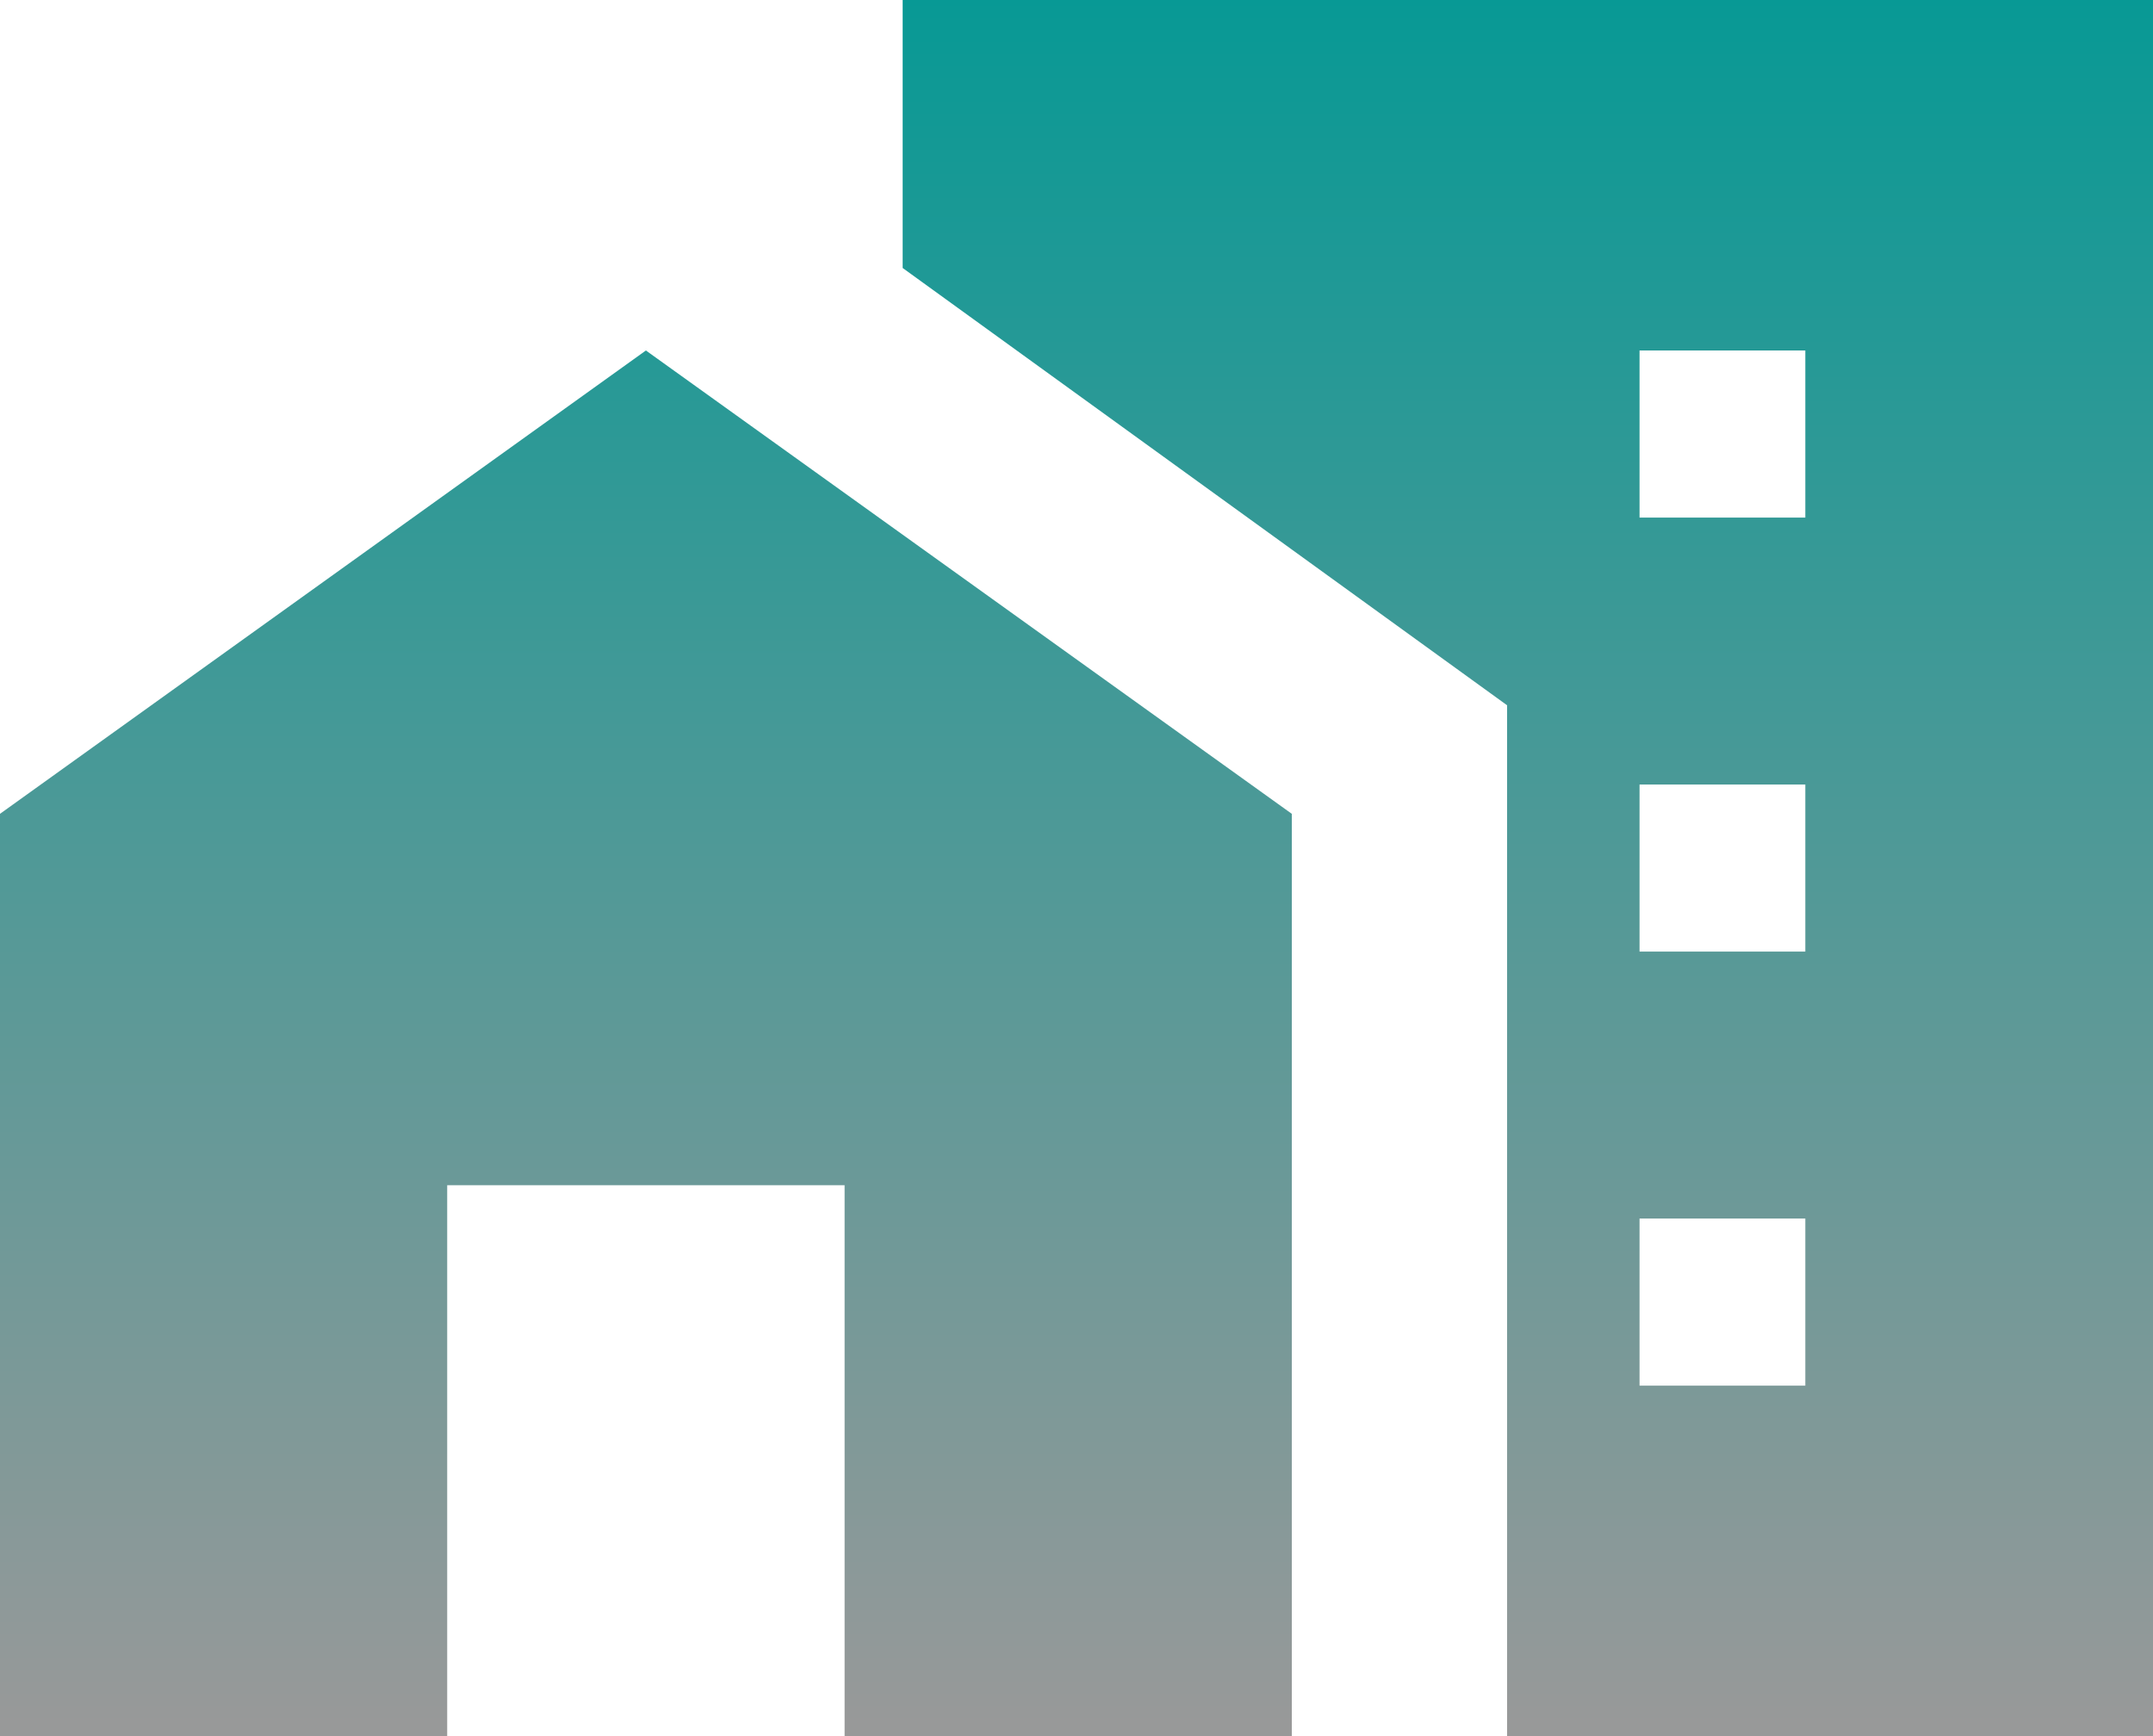 <svg width="31" height="25" viewBox="0 0 31 25" fill="none" xmlns="http://www.w3.org/2000/svg">
<path id="Vector" d="M23.607 7.453H25.994V5.047H23.607V7.453ZM23.607 13.703H25.994V11.297H23.607V13.703ZM23.607 19.953H25.994V17.547H23.607V19.953ZM0 25V11.719L9.3 5.047L18.6 11.719V25H12.161V17.067H6.439V25H0ZM21.7 25V10.156L12.997 3.859V0H31V25H21.7Z" fill="url(#paint0_linear_261_596)"/>
<defs>
<linearGradient id="paint0_linear_261_596" x1="15.5" y1="0" x2="15.5" y2="25" gradientUnits="userSpaceOnUse">
<stop stop-color="#089995"/>
<stop offset="1" stop-color="#999999"/>
</linearGradient>
</defs>
</svg>
